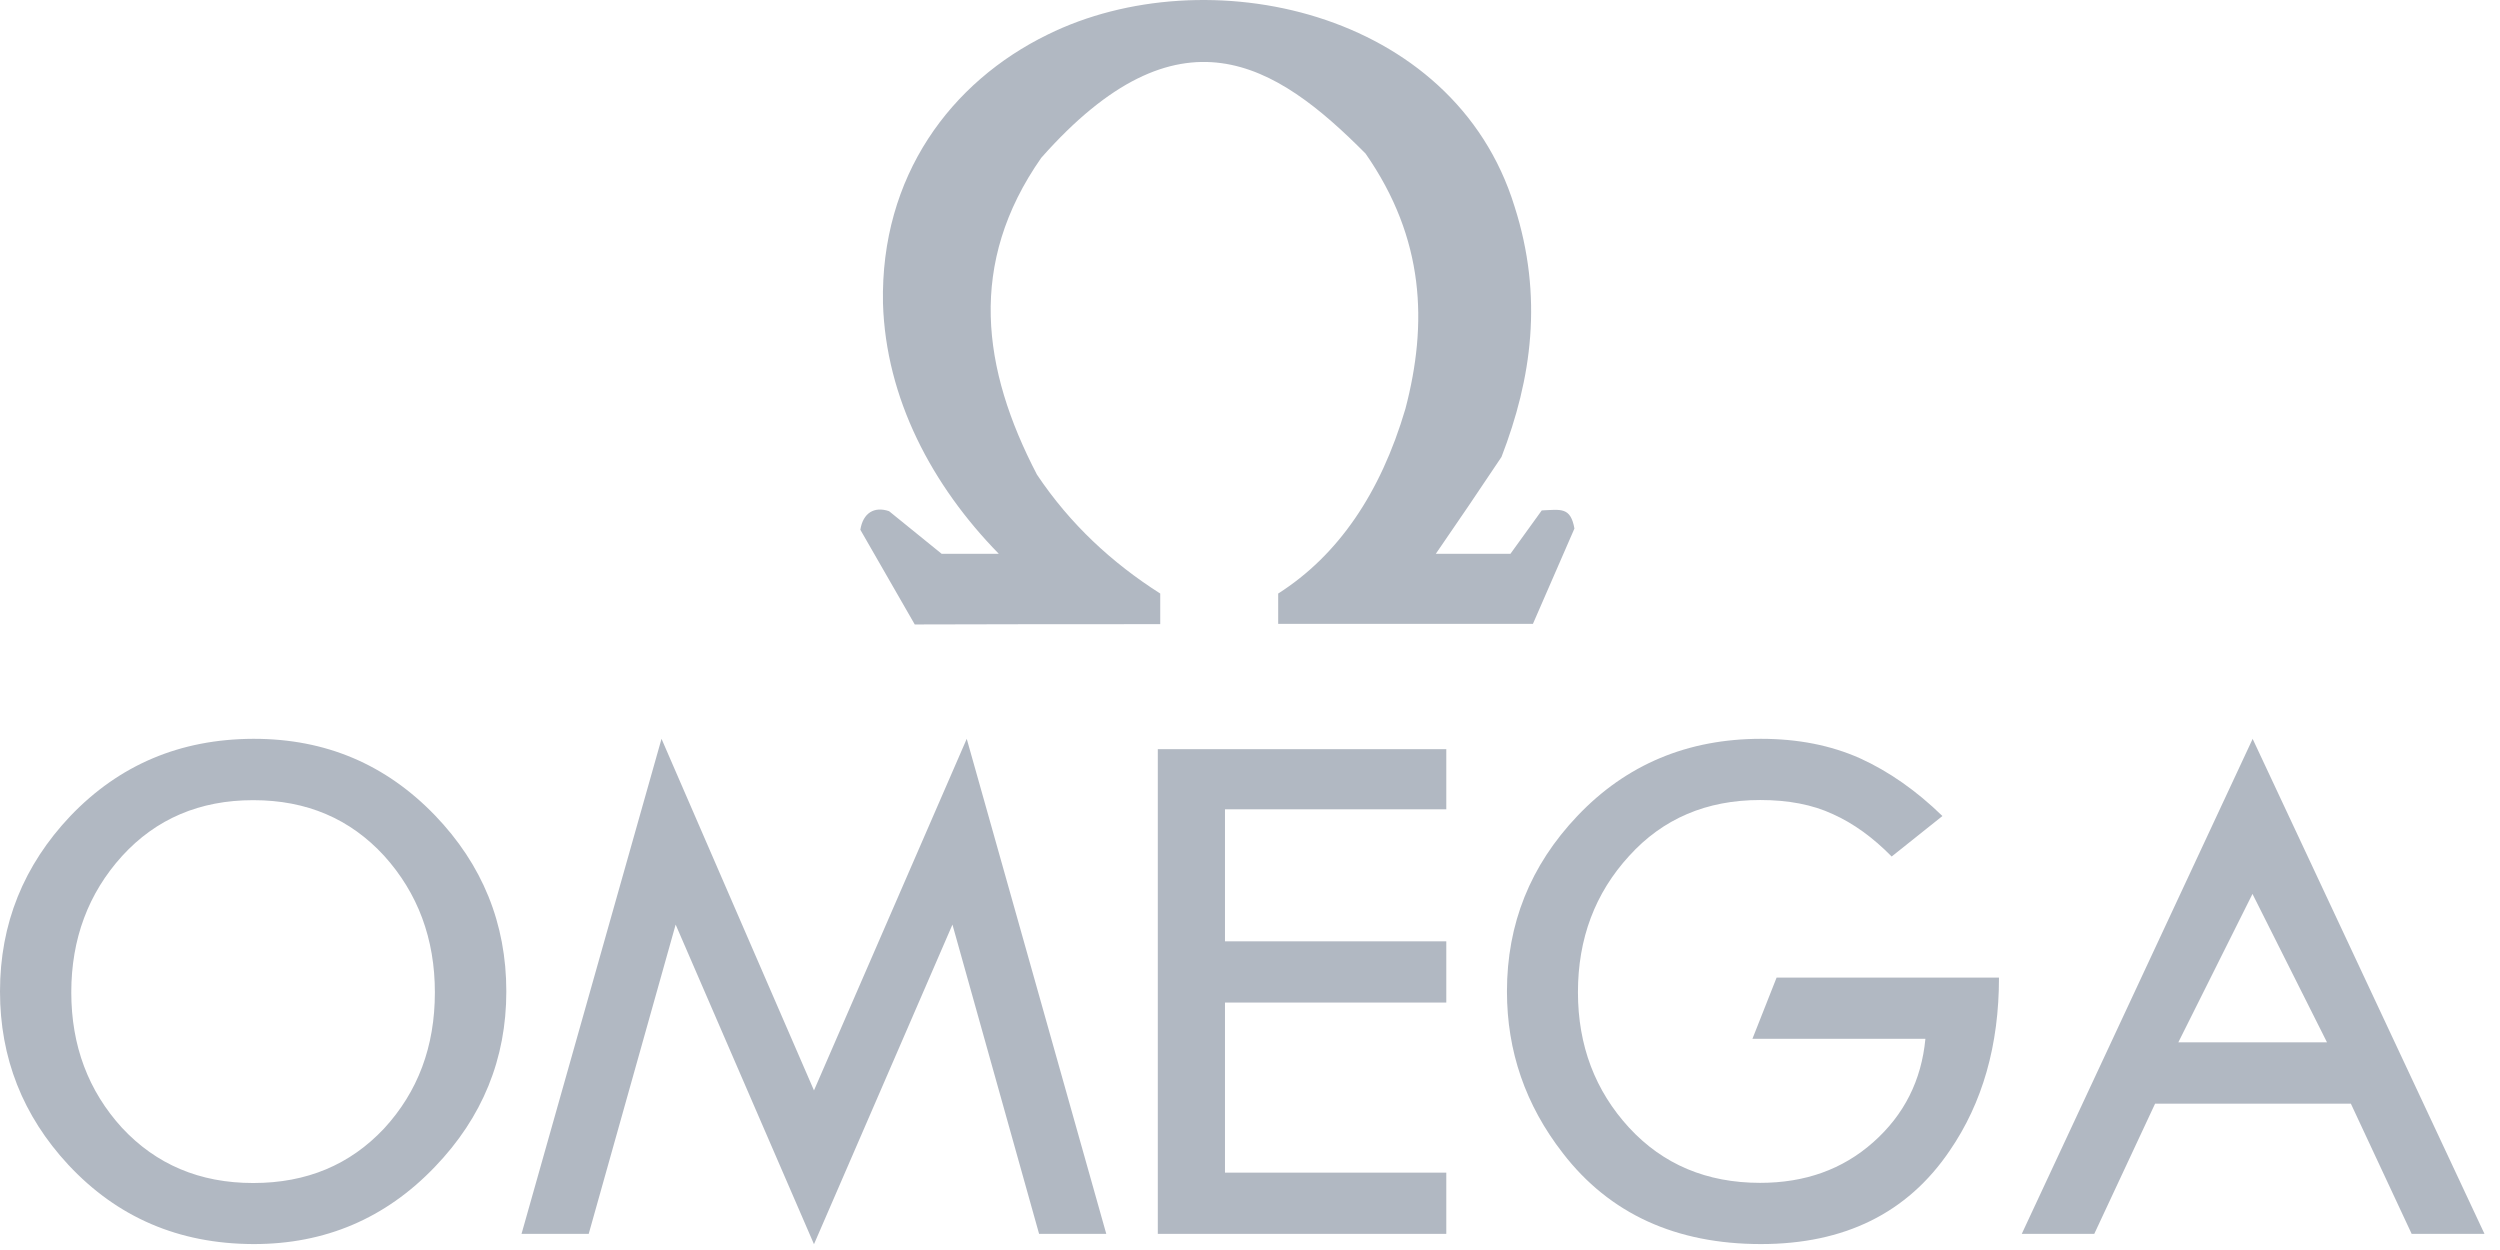<svg width="142" height="71" viewBox="0 0 142 71" fill="none" xmlns="http://www.w3.org/2000/svg">
<g opacity="0.4">
<path fill-rule="evenodd" clip-rule="evenodd" d="M46.234 61.936L37.574 41.965L29.623 70.083H33.439L38.377 52.517L46.234 70.671L54.099 52.517L59.02 70.083H62.836L54.911 41.965L46.234 61.936Z" fill="#3D4D66"/>
<path fill-rule="evenodd" clip-rule="evenodd" d="M14.427 41.965C14.41 41.965 14.384 41.965 14.367 41.965C10.231 41.982 6.777 43.444 3.997 46.35C1.338 49.161 0 52.473 0 56.314C0 60.093 1.295 63.371 3.877 66.157C6.665 69.149 10.153 70.645 14.367 70.663C14.384 70.663 14.41 70.663 14.427 70.663C18.459 70.663 21.895 69.21 24.701 66.278C27.404 63.467 28.759 60.137 28.759 56.314C28.759 52.456 27.404 49.117 24.701 46.306C21.912 43.418 18.502 41.965 14.427 41.965ZM21.817 64.098C19.884 66.157 17.423 67.195 14.392 67.195C14.392 67.195 14.392 67.195 14.375 67.195C11.345 67.195 8.867 66.139 6.933 64.063C5.016 61.962 4.049 59.393 4.049 56.366C4.049 53.33 5.016 50.743 6.933 48.624C8.867 46.505 11.353 45.45 14.375 45.45C14.392 45.45 14.392 45.45 14.392 45.45C17.423 45.45 19.884 46.505 21.817 48.607C23.734 50.726 24.701 53.321 24.701 56.366C24.701 59.453 23.734 62.014 21.817 64.098Z" fill="#3D4D66"/>
<path fill-rule="evenodd" clip-rule="evenodd" d="M65.901 35.452V33.713C63.173 31.975 60.798 29.795 58.899 26.958C55.774 20.955 54.945 14.97 59.141 8.967C66.972 0.111 72.437 3.553 77.565 8.725C80.932 13.56 81.096 18.387 79.827 23.221C78.411 28.03 75.994 31.551 72.601 33.713C72.601 34.379 72.601 34.768 72.601 35.434C77.082 35.434 82.59 35.434 87.071 35.434L89.428 30.02C89.204 28.783 88.66 28.947 87.572 28.991L85.793 31.456C84.377 31.456 82.97 31.456 81.554 31.456C82.806 29.639 84.058 27.797 85.284 25.955C87.002 21.509 87.667 16.856 86.026 11.727C82.573 0.526 68.491 -2.467 59.512 1.962C54.004 4.651 50.006 10.005 50.153 17.227C50.317 22.642 52.942 27.581 56.732 31.456C55.886 31.456 54.315 31.456 53.486 31.456L50.498 29.034C49.652 28.748 49.022 29.138 48.867 30.089L51.958 35.469C56.62 35.452 61.265 35.452 65.901 35.452Z" fill="#3D4D66"/>
<path fill-rule="evenodd" clip-rule="evenodd" d="M127.969 42.008L127.952 41.965L114.837 70.083H118.955L122.409 62.688H127.977H133.529L136.982 70.083H141.118L127.969 42.008ZM127.969 59.203H123.73L127.943 50.77L127.96 50.813L132.173 59.203H127.969Z" fill="#3D4D66"/>
<path fill-rule="evenodd" clip-rule="evenodd" d="M65.763 70.083H82.15V66.606H69.579V56.945H82.15V53.468H69.579V45.969H82.15V42.553H65.763V70.083Z" fill="#3D4D66"/>
<path fill-rule="evenodd" clip-rule="evenodd" d="M99.538 59.004H109.363C109.139 61.365 108.155 63.328 106.393 64.885C104.658 66.425 102.517 67.186 99.978 67.186C96.931 67.186 94.453 66.131 92.536 64.055C90.602 61.953 89.627 59.384 89.627 56.357C89.627 53.321 90.594 50.735 92.536 48.616C94.453 46.497 96.939 45.441 99.978 45.441C101.576 45.441 102.948 45.701 104.114 46.246C105.288 46.773 106.393 47.578 107.447 48.65L110.33 46.35C108.854 44.914 107.3 43.824 105.651 43.072C103.976 42.328 102.12 41.965 100.022 41.965C95.869 41.965 92.372 43.418 89.592 46.35C86.924 49.161 85.595 52.473 85.595 56.314C85.595 59.713 86.648 62.766 88.763 65.491C91.422 68.95 95.204 70.663 100.022 70.663C104.762 70.663 108.336 68.907 110.736 65.37C112.61 62.645 113.542 59.367 113.542 55.527H100.911L99.538 59.004Z" fill="#3D4D66"/>
</g>
</svg>
